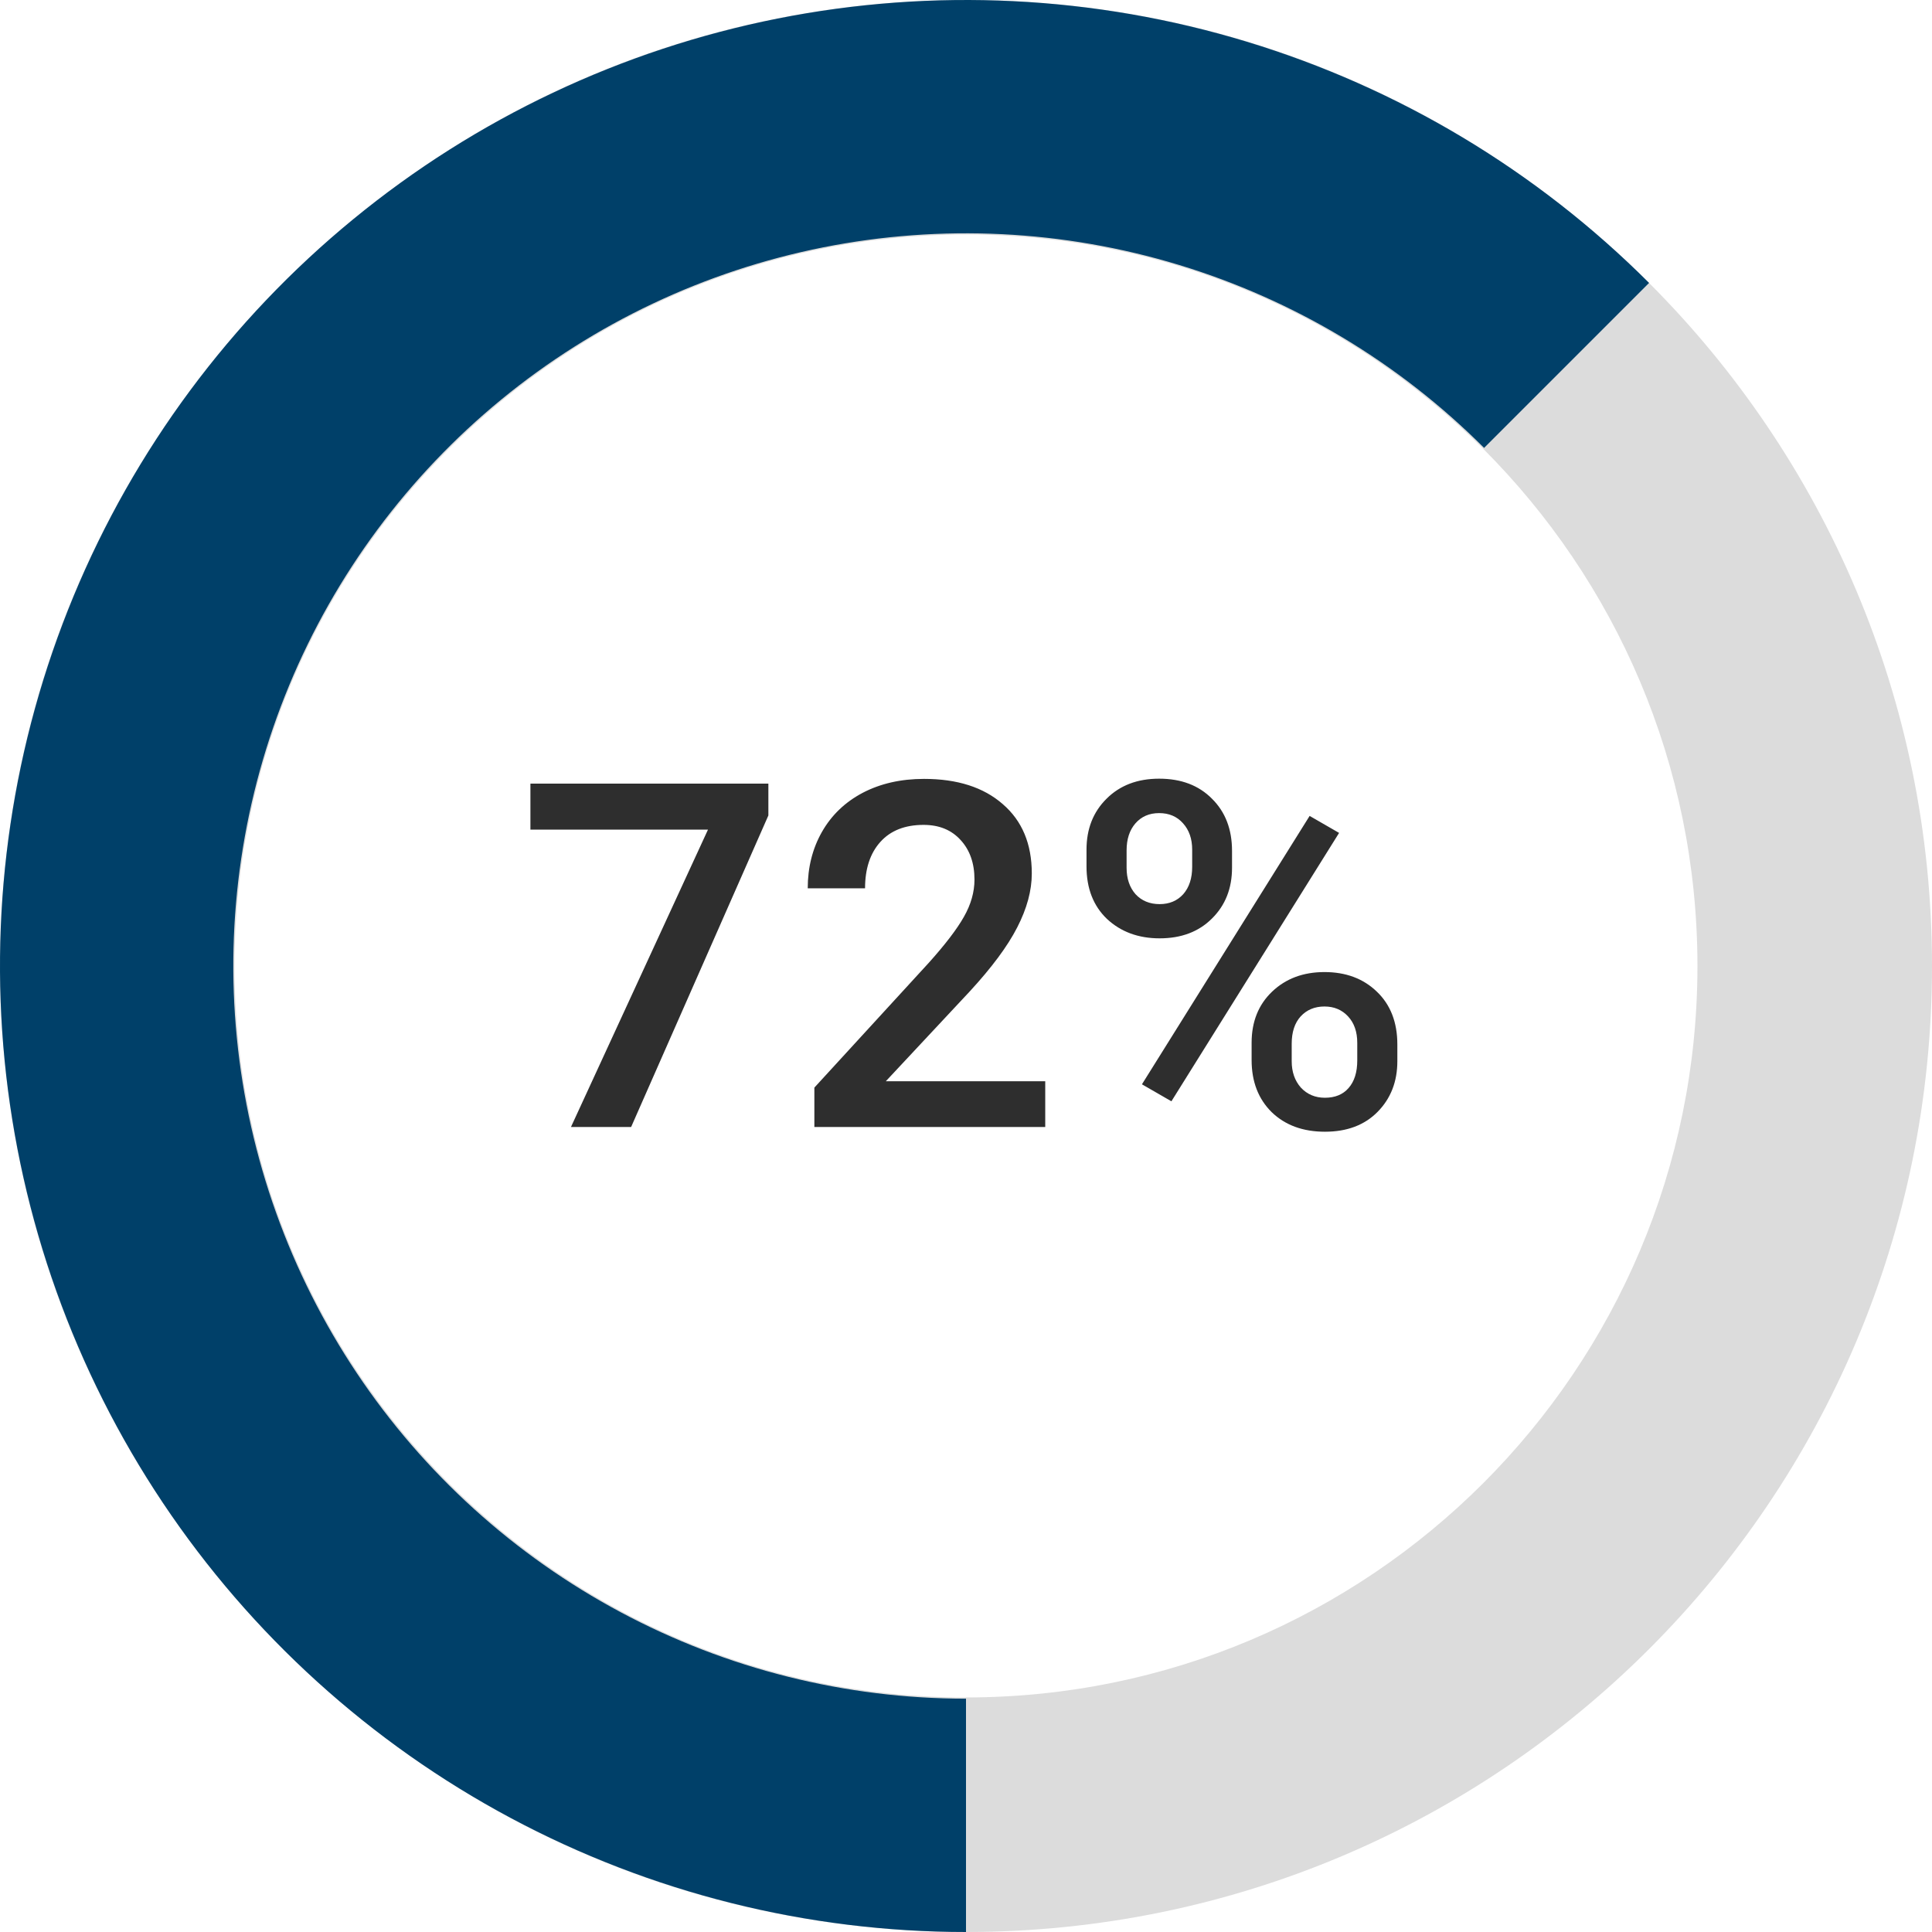 <svg width="72" height="72" viewBox="0 0 72 72" fill="none" xmlns="http://www.w3.org/2000/svg">
<path d="M72 36C72 55.882 55.882 72 36 72C16.118 72 0 55.882 0 36C0 16.118 16.118 0 36 0C55.882 0 72 16.118 72 36ZM8.741 36C8.741 51.054 20.945 63.259 36 63.259C51.054 63.259 63.259 51.054 63.259 36C63.259 20.945 51.054 8.741 36 8.741C20.945 8.741 8.741 20.945 8.741 36Z" fill="#DCDCDC"/>
<path d="M36 72C30.08 72 24.251 70.54 19.03 67.749C13.809 64.958 9.356 60.923 6.067 56.001C2.778 51.078 0.754 45.42 0.173 39.529C-0.407 33.637 0.475 27.693 2.74 22.223C5.006 16.754 8.585 11.927 13.162 8.172C17.738 4.416 23.17 1.847 28.977 0.692C34.783 -0.463 40.785 -0.168 46.45 1.55C52.116 3.269 57.27 6.358 61.456 10.544L55.308 16.692C52.133 13.517 48.223 11.174 43.926 9.87C39.629 8.567 35.077 8.343 30.673 9.219C26.269 10.095 22.149 12.044 18.678 14.893C15.207 17.741 12.492 21.402 10.773 25.551C9.055 29.699 8.386 34.208 8.826 38.676C9.266 43.145 10.802 47.436 13.296 51.17C15.791 54.904 19.168 57.964 23.128 60.081C27.088 62.198 31.51 63.305 36 63.305L36 72Z" fill="#004069"/>
<path d="M28.635 30.39L23.52 42H21.278L26.385 30.917H19.767V29.203H28.635V30.39ZM38.953 42H30.349V40.532L34.611 35.883C35.227 35.197 35.663 34.626 35.921 34.169C36.185 33.706 36.316 33.243 36.316 32.78C36.316 32.171 36.144 31.679 35.798 31.304C35.458 30.929 34.998 30.741 34.418 30.741C33.727 30.741 33.19 30.952 32.81 31.374C32.429 31.796 32.238 32.373 32.238 33.105H30.102C30.102 32.326 30.278 31.626 30.63 31.005C30.987 30.378 31.494 29.892 32.15 29.546C32.812 29.2 33.574 29.027 34.435 29.027C35.678 29.027 36.656 29.341 37.371 29.968C38.092 30.589 38.452 31.45 38.452 32.552C38.452 33.19 38.27 33.861 37.907 34.565C37.55 35.262 36.961 36.056 36.141 36.946L33.012 40.295H38.953V42ZM40.491 31.664C40.491 30.891 40.74 30.258 41.238 29.766C41.736 29.268 42.39 29.019 43.198 29.019C44.019 29.019 44.675 29.268 45.167 29.766C45.665 30.258 45.914 30.905 45.914 31.708V32.341C45.914 33.108 45.665 33.738 45.167 34.23C44.675 34.723 44.024 34.969 43.216 34.969C42.425 34.969 41.772 34.728 41.256 34.248C40.746 33.762 40.491 33.108 40.491 32.288V31.664ZM41.985 32.341C41.985 32.745 42.097 33.073 42.319 33.325C42.548 33.571 42.847 33.694 43.216 33.694C43.579 33.694 43.872 33.571 44.095 33.325C44.317 33.073 44.429 32.733 44.429 32.306V31.664C44.429 31.26 44.315 30.932 44.086 30.68C43.863 30.428 43.567 30.302 43.198 30.302C42.829 30.302 42.533 30.431 42.31 30.689C42.094 30.94 41.985 31.274 41.985 31.69V32.341ZM46.644 38.862C46.644 38.077 46.898 37.441 47.408 36.955C47.918 36.469 48.568 36.226 49.359 36.226C50.156 36.226 50.807 36.469 51.31 36.955C51.82 37.441 52.075 38.098 52.075 38.924V39.548C52.075 40.31 51.829 40.94 51.337 41.438C50.851 41.93 50.197 42.176 49.377 42.176C48.557 42.176 47.895 41.933 47.391 41.446C46.893 40.954 46.644 40.307 46.644 39.504V38.862ZM48.138 39.548C48.138 39.946 48.252 40.274 48.48 40.532C48.715 40.784 49.014 40.91 49.377 40.91C49.752 40.91 50.045 40.79 50.256 40.55C50.473 40.304 50.581 39.961 50.581 39.522V38.862C50.581 38.452 50.467 38.124 50.238 37.878C50.01 37.632 49.717 37.509 49.359 37.509C48.996 37.509 48.7 37.632 48.472 37.878C48.249 38.124 48.138 38.464 48.138 38.898V39.548ZM43.655 41.042L42.557 40.409L48.806 30.407L49.904 31.04L43.655 41.042Z" fill="#2E2E2E"/>
</svg>
